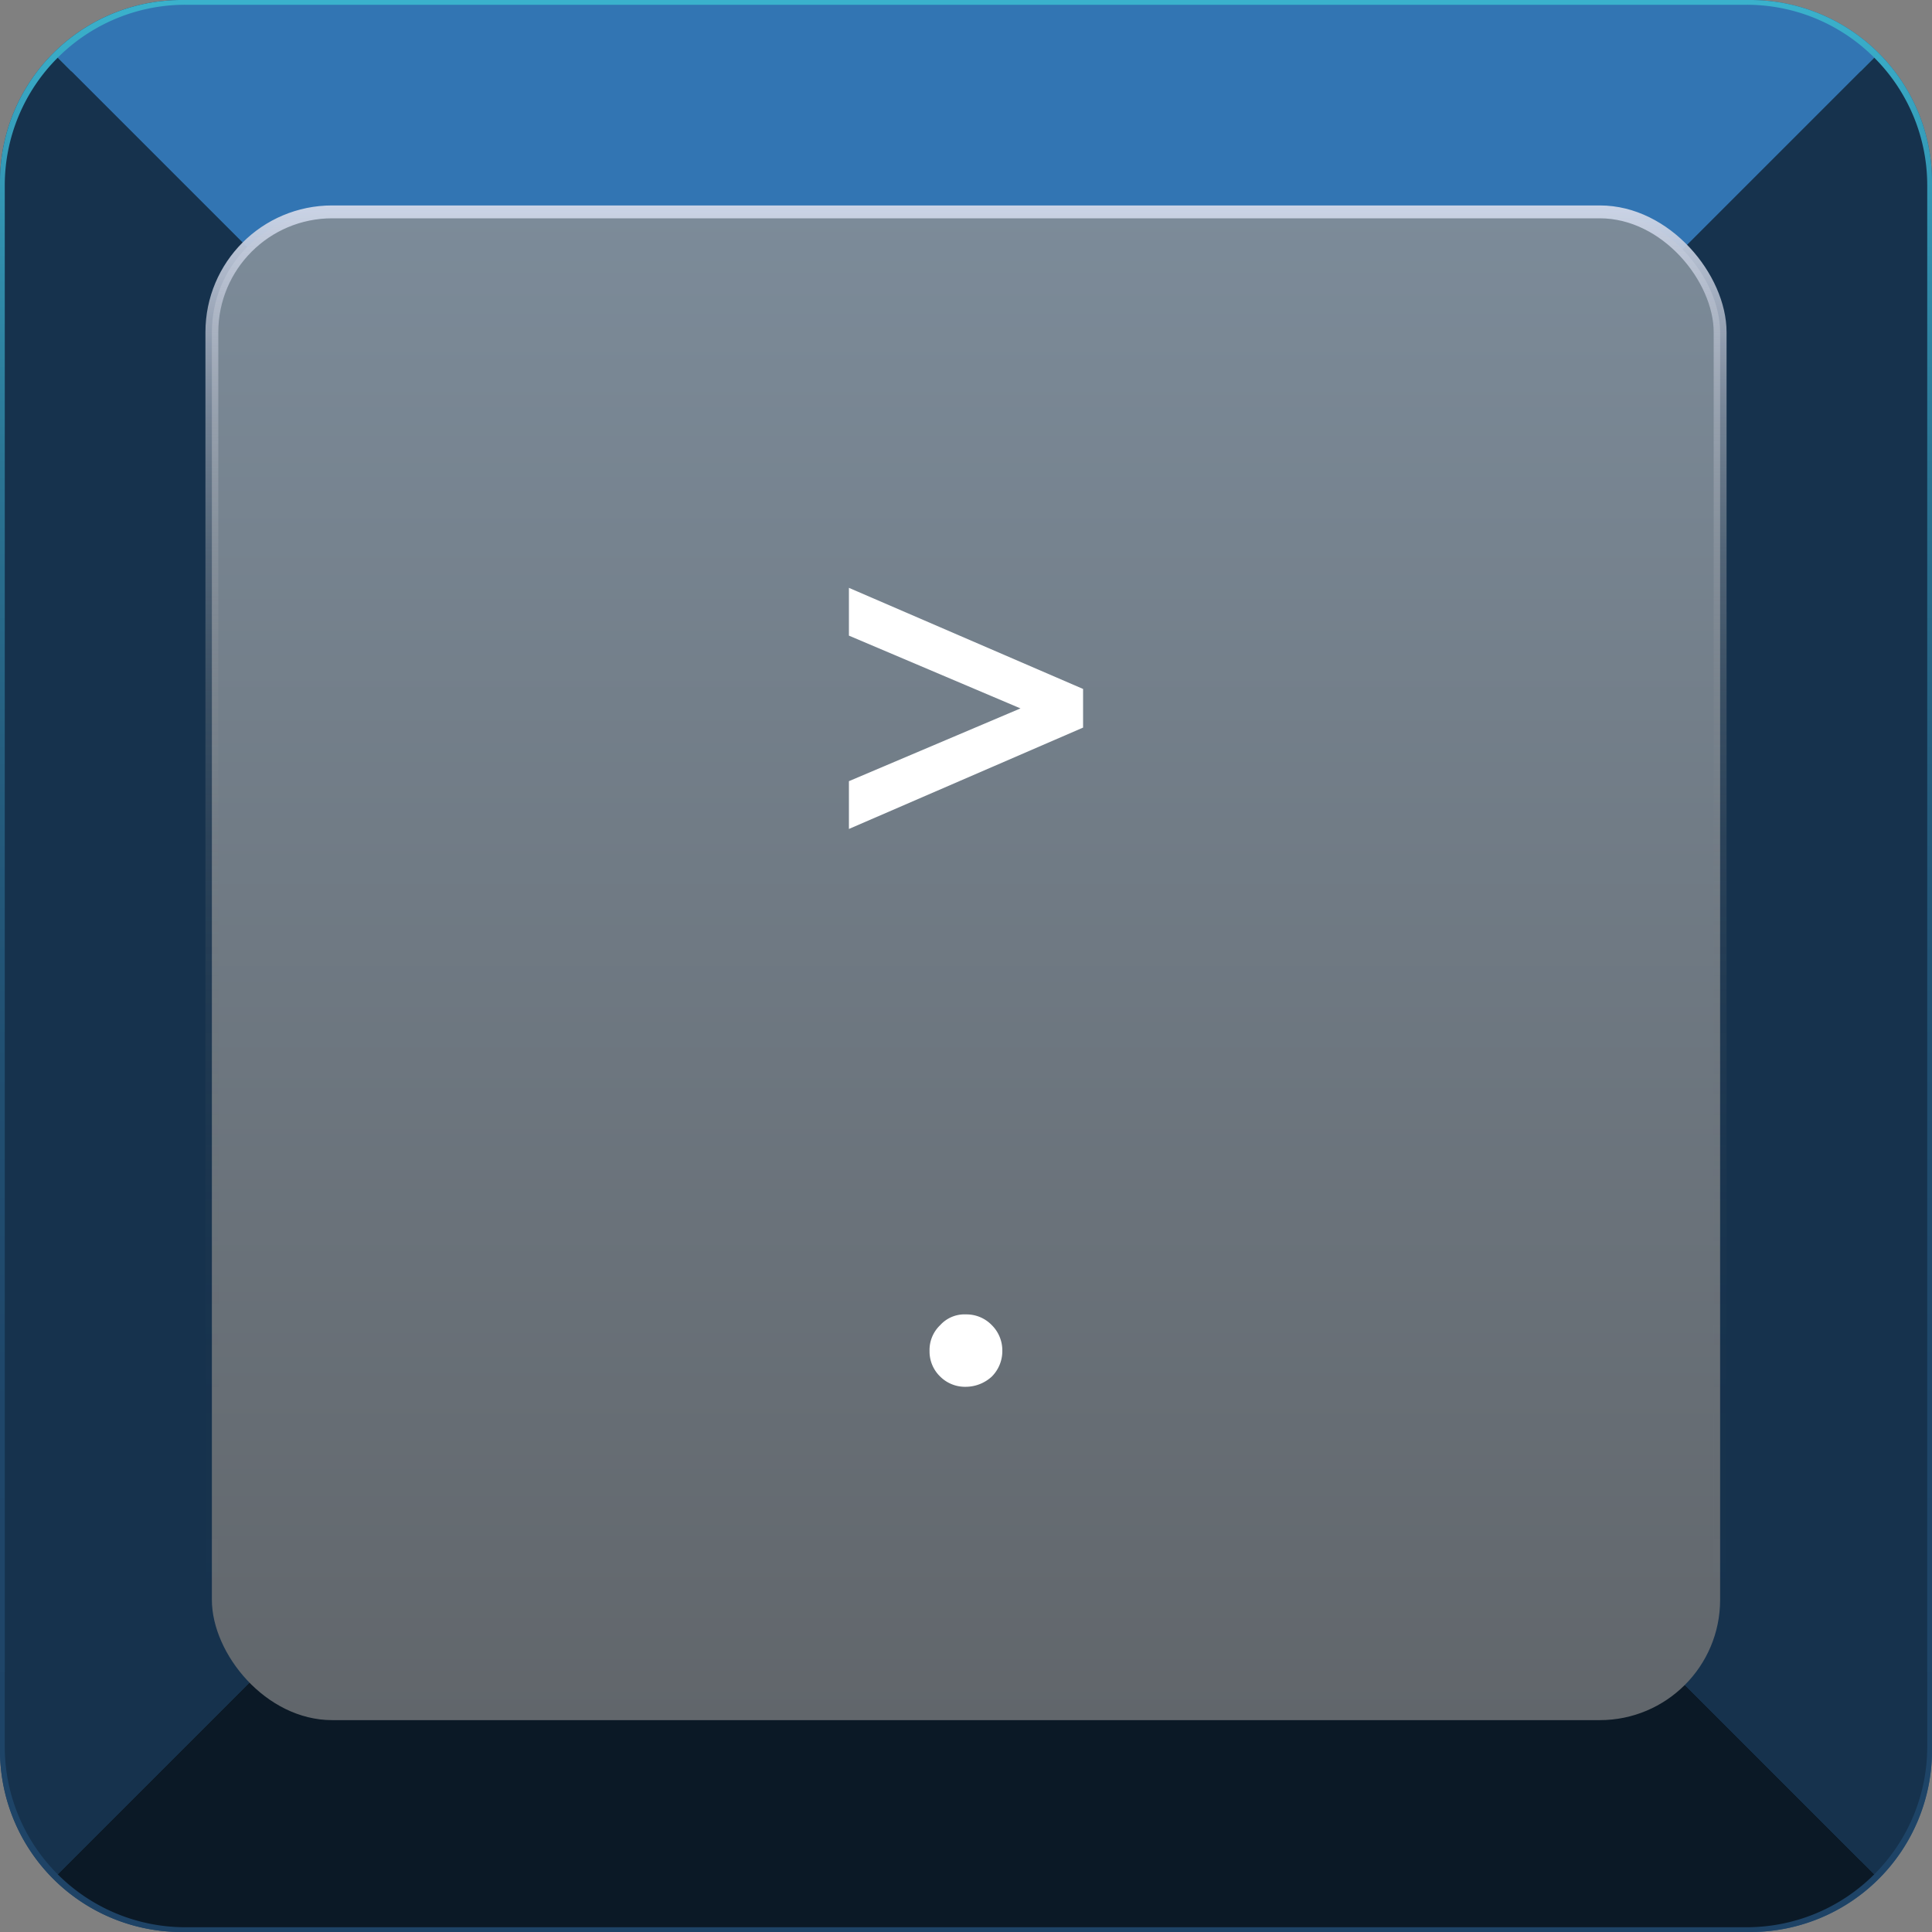 <svg xmlns="http://www.w3.org/2000/svg" xmlns:xlink="http://www.w3.org/1999/xlink" viewBox="0 0 150 150"><rect x="0" y="0" width="150" height="150" fill="#808080" stroke="none"/><defs><style>.cls-1{fill:url(#未命名的渐变_30);}.cls-2{fill:url(#未命名的渐变_44);}.cls-3{fill:#0b1926;}.cls-4{fill:#3275b3;}.cls-5{fill:#16324d;}.cls-6{stroke-miterlimit:10;fill:url(#未命名的渐变_49);stroke:url(#未命名的渐变_36);}.cls-7{fill:#fff;}</style><linearGradient id="未命名的渐变_30" y1="75" x2="150" y2="75" gradientUnits="userSpaceOnUse"><stop offset="0" stop-color="#1e4366"/><stop offset="1" stop-color="#245480"/></linearGradient><linearGradient id="未命名的渐变_44" x1="75" y1="150" x2="75" gradientUnits="userSpaceOnUse"><stop offset="0" stop-color="#1e4366"/><stop offset="0.27" stop-color="#1f4669"/><stop offset="0.45" stop-color="#214f71"/><stop offset="0.61" stop-color="#255e7f"/><stop offset="0.75" stop-color="#2a7392"/><stop offset="0.87" stop-color="#318eac"/><stop offset="0.99" stop-color="#3aafca"/><stop offset="1" stop-color="#3ab1cc"/></linearGradient><linearGradient id="未命名的渐变_49" x1="75" y1="133.55" x2="75" y2="16.45" gradientUnits="userSpaceOnUse"><stop offset="0" stop-color="#61666b"/><stop offset="1" stop-color="#7c8b99"/></linearGradient><linearGradient id="未命名的渐变_36" x1="75" y1="134.05" x2="75" y2="15.95" gradientUnits="userSpaceOnUse"><stop offset="0" stop-color="#61676b" stop-opacity="0"/><stop offset="0.21" stop-color="#62686c" stop-opacity="0.01"/><stop offset="0.35" stop-color="#666c71" stop-opacity="0.05"/><stop offset="0.47" stop-color="#6d7479" stop-opacity="0.12"/><stop offset="0.58" stop-color="#777e85" stop-opacity="0.21"/><stop offset="0.68" stop-color="#848b93" stop-opacity="0.33"/><stop offset="0.77" stop-color="#939ba5" stop-opacity="0.48"/><stop offset="0.86" stop-color="#a6aebb" stop-opacity="0.65"/><stop offset="0.94" stop-color="#bbc3d3" stop-opacity="0.85"/><stop offset="1" stop-color="#cbd4e6"/></linearGradient></defs><title>Iot-Computer Keys(电脑按键)-&amp;gt; </title><g id="图层_2" data-name="图层 2"><g id="单个电脑按键"><g id="Iot-Computer_Keys_电脑按键_-_." data-name="Iot-Computer Keys(电脑按键)-&gt; ."><path class="cls-1" d="M150,14.09V135.91A14.1,14.1,0,0,1,135.91,150H14.09A14.1,14.1,0,0,1,0,135.91V14.09A14.1,14.1,0,0,1,14.09,0H135.91A14.1,14.1,0,0,1,150,14.09Z"/><path class="cls-2" d="M135.91,2A12.1,12.1,0,0,1,148,14.09V135.91A12.1,12.1,0,0,1,135.91,148H14.09A12.1,12.1,0,0,1,2,135.91V14.09A12.1,12.1,0,0,1,14.09,2H135.91m0-2H14.09A14.1,14.1,0,0,0,0,14.09V135.91A14.1,14.1,0,0,0,14.09,150H135.91A14.1,14.1,0,0,0,150,135.91V14.09A14.1,14.1,0,0,0,135.91,0Z"/><path class="cls-3" d="M145.52,145.52a14,14,0,0,1-9.91,4.11H14.39a14,14,0,0,1-9.91-4.11l17.1-17.1H128.42Z"/><path class="cls-4" d="M145.52,4.48l-17.1,17.1H21.58L4.48,4.48A14,14,0,0,1,14.39.37H135.61A14,14,0,0,1,145.52,4.48Z"/><path class="cls-5" d="M149.63,14.39V135.61a14,14,0,0,1-4.11,9.91l-17.1-17.1V21.58l17.1-17.1A14,14,0,0,1,149.63,14.39Z"/><path class="cls-5" d="M21.58,21.58V128.42l-17.1,17.1a14,14,0,0,1-4.11-9.91V14.39A14,14,0,0,1,4.48,4.48Z"/><rect class="cls-6" x="16.45" y="16.45" width="117.1" height="117.1" rx="9.34"/><path class="cls-7" d="M84.09,53.49v3L65.91,64.36V60.65L79.23,55,65.91,49.35V45.64Z"/><path class="cls-7" d="M77,102.88a2.76,2.76,0,0,1,.82,2,2.8,2.8,0,0,1-.82,2,3,3,0,0,1-2,.79,2.73,2.73,0,0,1-2-.79,2.7,2.7,0,0,1-.83-2,2.66,2.66,0,0,1,.83-2,2.54,2.54,0,0,1,2-.83A2.73,2.73,0,0,1,77,102.88Z"/></g></g></g></svg>